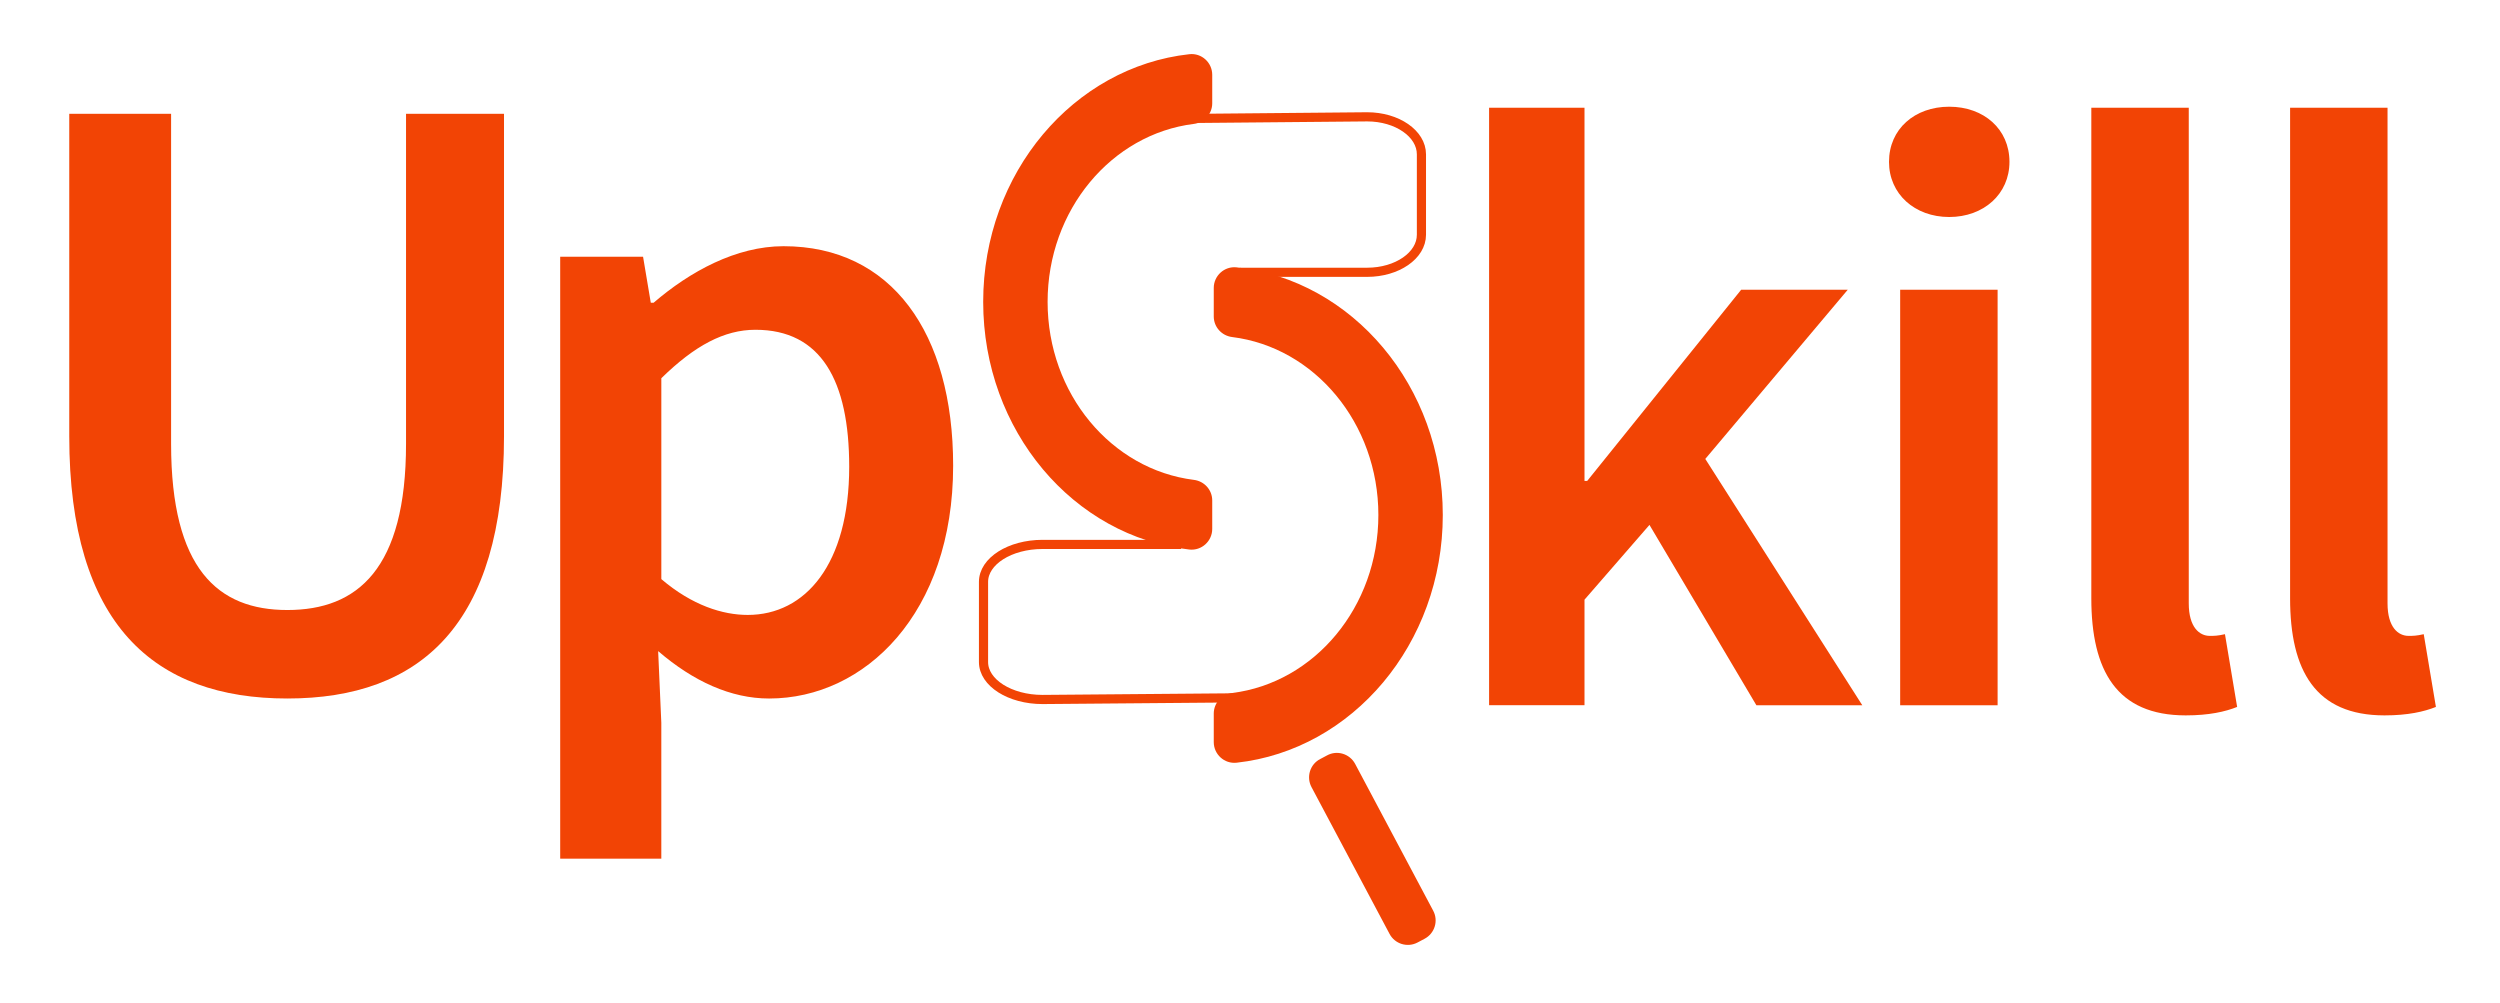 <?xml version="1.0" encoding="utf-8"?>
<!-- Generator: Adobe Illustrator 23.0.6, SVG Export Plug-In . SVG Version: 6.00 Build 0)  -->
<svg version="1.1" id="Layer_2" xmlns="http://www.w3.org/2000/svg" xmlns:xlink="http://www.w3.org/1999/xlink" x="0px" y="0px"
	 viewBox="0 0 2728 1095" style="enable-background:new 0 0 2728 1095;" xml:space="preserve">
<style type="text/css">
	.st0{fill:#F24405;}
	.st1{fill:none;stroke:#F24405;stroke-width:10;stroke-miterlimit:10;}
</style>
<g id="XMLID_1_">
	<g>
		<path class="st0" d="M1563.91,993.77c5.87,11.02,1.67,24.72-9.35,30.58l-7.7,4.08c-11.02,5.87-24.72,1.68-30.57-9.34
			l-85.17-160.18c-5.9-11.08-1.66-24.98,9.53-30.67c2.45-1.25,4.89-2.54,7.29-3.88c10.99-6.13,24.89-1.89,30.8,9.22L1563.91,993.77z
			"/>
		<path class="st0" d="M1349.4,291.74c126.37,13.97,224.97,129.64,224.97,270.25c0,140.63-98.59,256.31-224.97,270.28
			c-13.33,1.47-24.95-9.08-24.95-22.5v-31.11c0-11.49,8.64-21.03,20.04-22.45c89.84-11.2,159.59-93.87,159.59-194.22
			c0-100.32-69.75-183.03-159.59-194.21c-11.4-1.42-20.04-10.96-20.04-22.47v-31.08C1324.45,300.83,1336.07,290.27,1349.4,291.74z"
			/>
		<path class="st0" d="M1322.78,546.07v31.08c0,13.42-11.62,23.98-24.95,22.5c-126.37-13.96-224.98-129.63-224.98-270.25
			c0-140.63,98.61-256.31,224.98-270.26c13.33-1.48,24.95,9.08,24.95,22.5v31.09c0,11.5-8.64,21.04-20.04,22.47
			c-89.85,11.18-159.6,93.86-159.6,194.21c0,100.34,69.75,183.03,159.6,194.22C1314.14,525.04,1322.78,534.58,1322.78,546.07z"/>
	</g>
	<g>
	</g>
</g>
<g>
	<g>
		<path class="st0" d="M75.57,475.97V124.19H186.7V484.4c0,136.42,50.96,181.25,126.84,181.25c76.64,0,129.52-44.83,129.52-181.25
			V124.19h106.91v351.77c0,205.78-91.2,286.25-236.43,286.25C168.3,762.21,75.57,681.74,75.57,475.97z"/>
		<path class="st0" d="M611.28,280.15h90.43l8.43,50.2h3.07c39.66-34.1,90.05-61.69,141.78-61.69
			c117.64,0,185.08,94.27,185.08,239.5c0,160.94-96.18,254.06-200.8,254.06c-41.77,0-82.77-18.78-121.09-51.73l3.45,78.17v148.3
			H611.28V280.15z M926.65,509.3c0-93.88-30.66-149.45-102.31-149.45c-34.1,0-66.29,17.24-102.7,52.88v219.19
			c33.72,28.74,67.06,39.09,94.27,39.09C878.75,671.01,926.65,615.83,926.65,509.3z"/>
	</g>
</g>
<g>
	<g>
		<path class="st0" d="M1624.89,117.55h104.12v407.23h2.95l167.99-208.6h116.3l-155.43,184.6l171.31,268.78h-115.56L1799.9,572.77
			l-70.89,81.59v115.19h-104.12V117.55z"/>
		<path class="st0" d="M2061.28,176.62c0-35.81,28.06-60.18,65.72-60.18c37.66,0,65.72,24.37,65.72,60.18
			c0,35.07-28.06,60.18-65.72,60.18C2089.34,236.8,2061.28,211.69,2061.28,176.62z M2073.46,316.18h106.33v453.38h-106.33V316.18z"
			/>
		<path class="st0" d="M2282.05,652.89V117.55h106.33v540.88c0,26.21,11.81,35.44,22.89,35.44c4.8,0,8.49,0,16.61-1.85l13.29,79.38
			c-12.92,5.17-30.64,9.23-56.12,9.23C2309.74,780.63,2282.05,731.9,2282.05,652.89z"/>
		<path class="st0" d="M2498.95,652.89V117.55h106.33v540.88c0,26.21,11.81,35.44,22.89,35.44c4.8,0,8.49,0,16.61-1.85l13.29,79.38
			c-12.92,5.17-30.64,9.23-56.12,9.23C2526.64,780.63,2498.95,731.9,2498.95,652.89z"/>
	</g>
</g>
<path class="st1" d="M1348.97,761.5l-211.39,1.78c-35.55,0-64.37-18.29-64.37-40.85l0-87.51c0-22.56,28.82-40.85,64.37-40.85h151.25
	"/>
<path class="st1" d="M1297.37,129.27l194.48-1.78c32.7,0,59.22,18.34,59.22,40.95v87.74c0,22.62-26.51,40.95-59.22,40.95l-139.15,0"
	/>
</svg>
